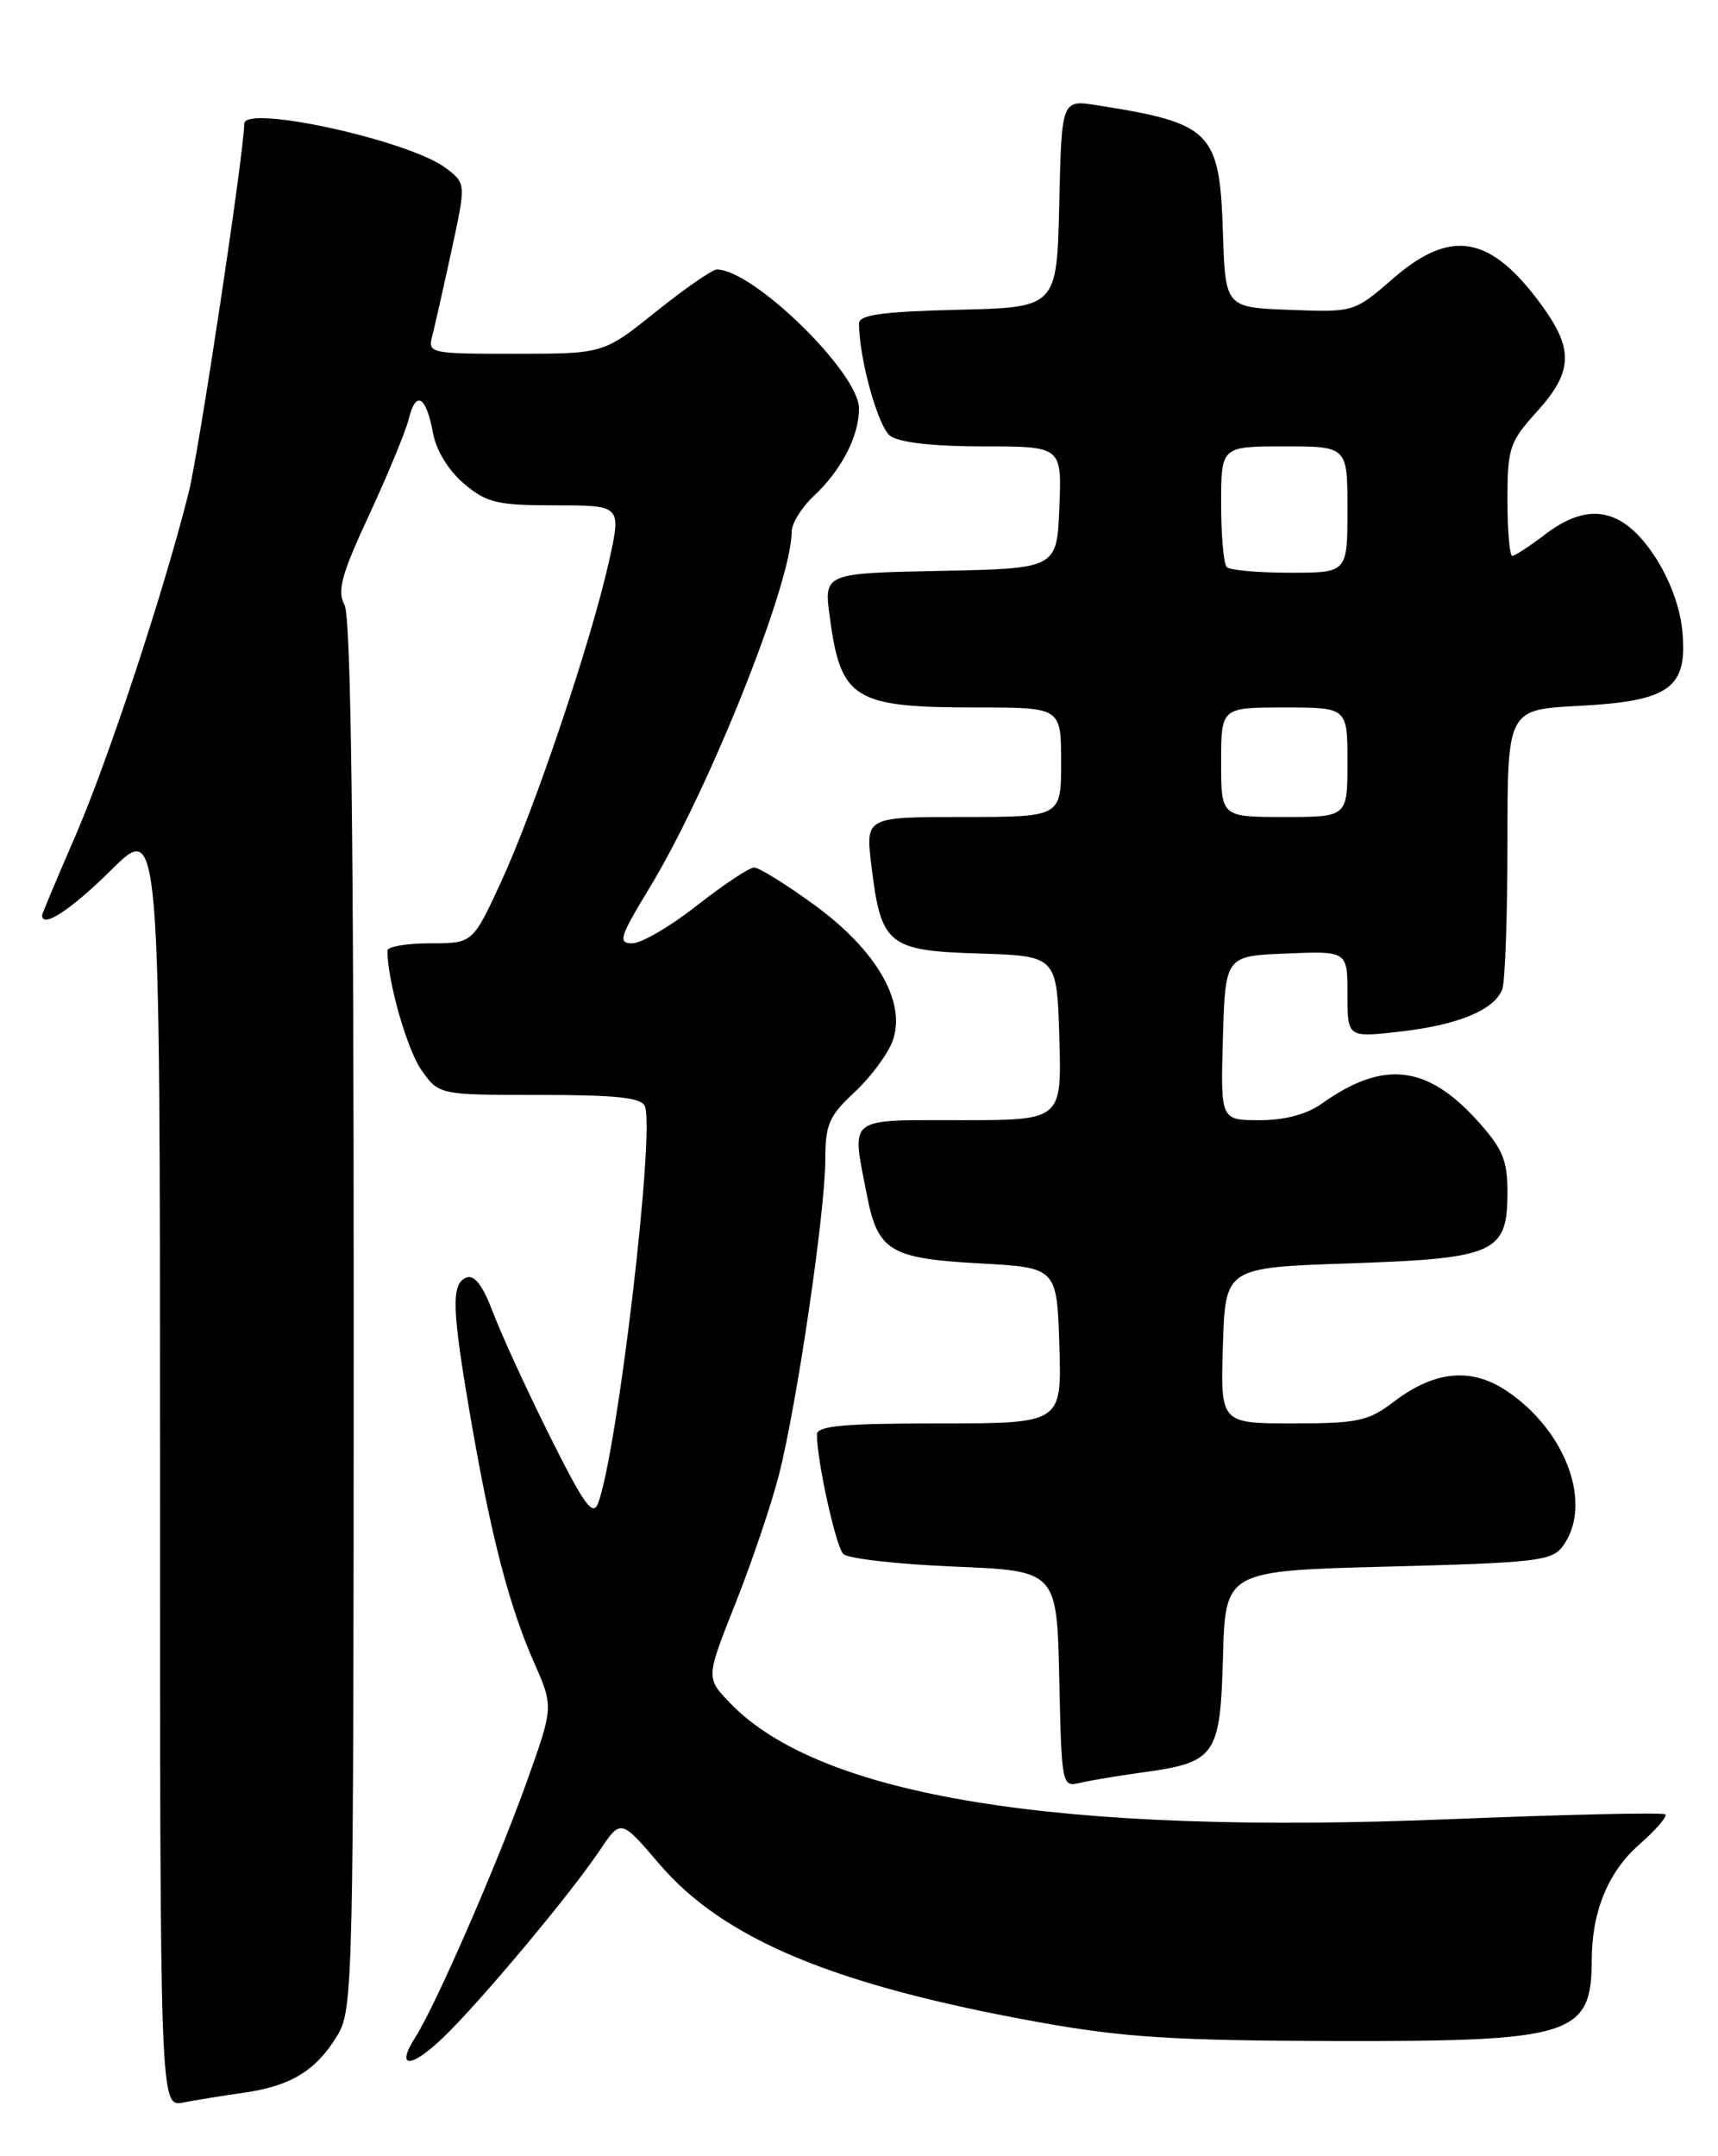<?xml version="1.0" encoding="UTF-8" standalone="no"?>
<!DOCTYPE svg PUBLIC "-//W3C//DTD SVG 1.1//EN" "http://www.w3.org/Graphics/SVG/1.1/DTD/svg11.dtd" >
<svg xmlns="http://www.w3.org/2000/svg" xmlns:xlink="http://www.w3.org/1999/xlink" version="1.1" viewBox="0 0 204 256">
 <g >
 <path fill="currentColor"
d=" M 29.00 248.46 C 34.55 247.66 37.52 245.84 40.04 241.70 C 41.93 238.60 41.99 236.01 42.00 156.18 C 42.00 98.50 41.67 73.26 40.91 71.82 C 40.01 70.15 40.54 68.22 43.83 61.14 C 46.03 56.39 48.15 51.27 48.53 49.76 C 49.39 46.29 50.59 46.98 51.42 51.43 C 51.81 53.51 53.28 55.90 55.11 57.44 C 57.81 59.71 59.04 60.00 65.98 60.00 C 73.80 60.00 73.80 60.00 72.29 66.75 C 70.18 76.21 63.46 96.13 59.48 104.75 C 56.13 112.00 56.13 112.00 51.07 112.00 C 48.28 112.00 46.00 112.39 46.00 112.86 C 46.00 116.45 48.35 124.68 50.06 127.08 C 52.14 130.00 52.14 130.00 64.10 130.00 C 73.26 130.00 76.18 130.32 76.58 131.36 C 77.78 134.48 73.33 172.24 71.03 178.45 C 70.41 180.13 69.38 178.71 65.28 170.50 C 62.54 165.00 59.51 158.40 58.54 155.82 C 57.34 152.64 56.34 151.32 55.39 151.68 C 53.55 152.39 53.64 155.35 55.91 168.50 C 58.31 182.43 60.48 190.76 63.42 197.40 C 65.73 202.65 65.73 202.65 62.54 211.57 C 59.06 221.29 51.73 238.11 49.34 241.84 C 46.93 245.60 48.73 245.65 52.61 241.93 C 56.98 237.74 67.75 224.87 71.19 219.73 C 73.72 215.95 73.72 215.95 78.28 221.30 C 85.94 230.26 99.07 235.72 123.50 240.12 C 133.42 241.90 139.48 242.28 158.50 242.33 C 186.77 242.39 188.99 241.69 189.01 232.67 C 189.02 226.96 190.96 222.24 194.63 219.02 C 196.60 217.29 198.00 215.67 197.75 215.42 C 197.50 215.17 185.98 215.43 172.14 215.99 C 125.68 217.90 97.33 213.31 86.65 202.16 C 83.82 199.20 83.82 199.20 87.34 190.35 C 89.27 185.48 91.60 178.61 92.50 175.08 C 94.62 166.79 97.99 143.88 98.00 137.70 C 98.00 133.51 98.44 132.49 101.45 129.70 C 103.35 127.94 105.39 125.20 105.98 123.62 C 107.68 119.04 104.11 112.83 96.67 107.42 C 93.33 104.99 90.13 103.00 89.55 103.00 C 88.97 103.00 85.92 105.03 82.77 107.50 C 79.62 109.98 76.16 112.00 75.08 112.00 C 73.35 112.00 73.58 111.25 77.13 105.41 C 84.19 93.78 94.00 69.22 94.00 63.16 C 94.00 62.16 95.17 60.26 96.60 58.92 C 99.92 55.82 102.00 51.80 102.00 48.49 C 102.00 44.27 89.44 32.00 85.12 32.00 C 84.58 32.00 81.33 34.25 77.90 37.00 C 71.67 42.00 71.67 42.00 61.22 42.00 C 50.92 42.00 50.78 41.97 51.35 39.79 C 51.66 38.57 52.69 34.01 53.63 29.67 C 55.34 21.77 55.34 21.77 52.93 19.95 C 48.59 16.67 29.00 12.37 29.00 14.69 C 29.00 17.96 23.64 53.54 22.40 58.50 C 19.48 70.14 12.85 90.26 8.95 99.25 C 6.78 104.25 5.00 108.49 5.00 108.67 C 5.00 110.27 8.43 108.02 13.22 103.28 C 19.00 97.56 19.00 97.56 19.00 173.86 C 19.00 250.16 19.00 250.16 21.75 249.63 C 23.26 249.34 26.52 248.81 29.00 248.46 Z  M 135.50 210.46 C 144.38 209.26 144.89 208.54 145.22 196.75 C 145.50 186.50 145.50 186.50 164.83 186.00 C 182.49 185.54 184.29 185.33 185.58 183.56 C 189.16 178.67 186.03 169.97 178.98 165.19 C 174.73 162.31 170.36 162.72 165.47 166.45 C 162.49 168.73 161.21 169.00 153.53 169.00 C 144.92 169.00 144.92 169.00 145.21 159.75 C 145.50 150.50 145.50 150.50 160.22 150.00 C 177.61 149.41 179.00 148.78 179.00 141.51 C 179.00 137.75 178.41 136.35 175.43 133.06 C 169.43 126.42 164.24 125.85 156.97 131.02 C 155.16 132.31 152.57 133.00 149.56 133.00 C 144.93 133.00 144.93 133.00 145.21 123.25 C 145.50 113.50 145.50 113.50 152.75 113.21 C 160.00 112.91 160.00 112.91 160.00 118.05 C 160.00 123.20 160.00 123.20 166.25 122.48 C 173.16 121.69 177.43 119.92 178.38 117.46 C 178.72 116.56 179.00 108.73 179.00 100.04 C 179.00 84.25 179.00 84.25 187.47 83.81 C 198.30 83.24 200.42 81.70 199.76 74.89 C 199.49 72.02 198.21 68.62 196.38 65.89 C 192.64 60.31 188.60 59.54 183.50 63.43 C 181.65 64.84 179.88 66.00 179.57 66.00 C 179.26 66.00 179.00 63.02 179.00 59.37 C 179.00 53.20 179.24 52.47 182.50 48.87 C 186.75 44.17 186.88 41.52 183.15 36.36 C 177.05 27.94 172.36 27.06 165.45 33.04 C 160.79 37.08 160.79 37.08 153.14 36.79 C 145.50 36.50 145.50 36.50 145.21 27.53 C 144.82 15.60 143.86 14.63 130.28 12.50 C 126.06 11.83 126.06 11.83 125.78 24.17 C 125.50 36.50 125.50 36.50 113.75 36.78 C 104.77 37.00 102.00 37.38 102.00 38.40 C 102.00 42.53 104.26 50.68 105.70 51.75 C 106.77 52.54 110.82 53.00 116.73 53.00 C 126.09 53.00 126.09 53.00 125.79 60.25 C 125.50 67.50 125.50 67.50 111.66 67.78 C 97.82 68.06 97.82 68.06 98.53 73.28 C 99.85 83.07 101.37 84.00 116.07 84.00 C 126.00 84.00 126.00 84.00 126.00 90.50 C 126.00 97.00 126.00 97.00 114.38 97.00 C 102.77 97.00 102.77 97.00 103.47 102.75 C 104.61 112.21 105.42 112.88 116.25 113.21 C 125.50 113.50 125.50 113.50 125.79 123.25 C 126.07 133.00 126.07 133.00 114.04 133.00 C 100.42 133.00 101.11 132.45 102.93 141.85 C 104.22 148.53 105.68 149.42 116.28 150.00 C 125.50 150.50 125.50 150.50 125.79 159.75 C 126.08 169.00 126.08 169.00 111.54 169.00 C 100.18 169.00 97.00 169.29 97.00 170.32 C 97.00 173.41 99.24 183.58 100.13 184.50 C 100.66 185.05 106.58 185.72 113.30 186.00 C 125.50 186.50 125.50 186.50 125.78 199.35 C 126.06 212.06 126.09 212.20 128.28 211.67 C 129.50 211.38 132.75 210.84 135.50 210.46 Z  M 145.00 90.50 C 145.00 84.00 145.00 84.00 152.50 84.00 C 160.00 84.00 160.00 84.00 160.00 90.50 C 160.00 97.00 160.00 97.00 152.50 97.00 C 145.00 97.00 145.00 97.00 145.00 90.50 Z  M 145.67 67.33 C 145.30 66.97 145.00 63.59 145.00 59.83 C 145.00 53.00 145.00 53.00 152.50 53.00 C 160.00 53.00 160.00 53.00 160.00 60.50 C 160.00 68.00 160.00 68.00 153.17 68.00 C 149.41 68.00 146.03 67.70 145.67 67.33 Z "/>
</g>
</svg>